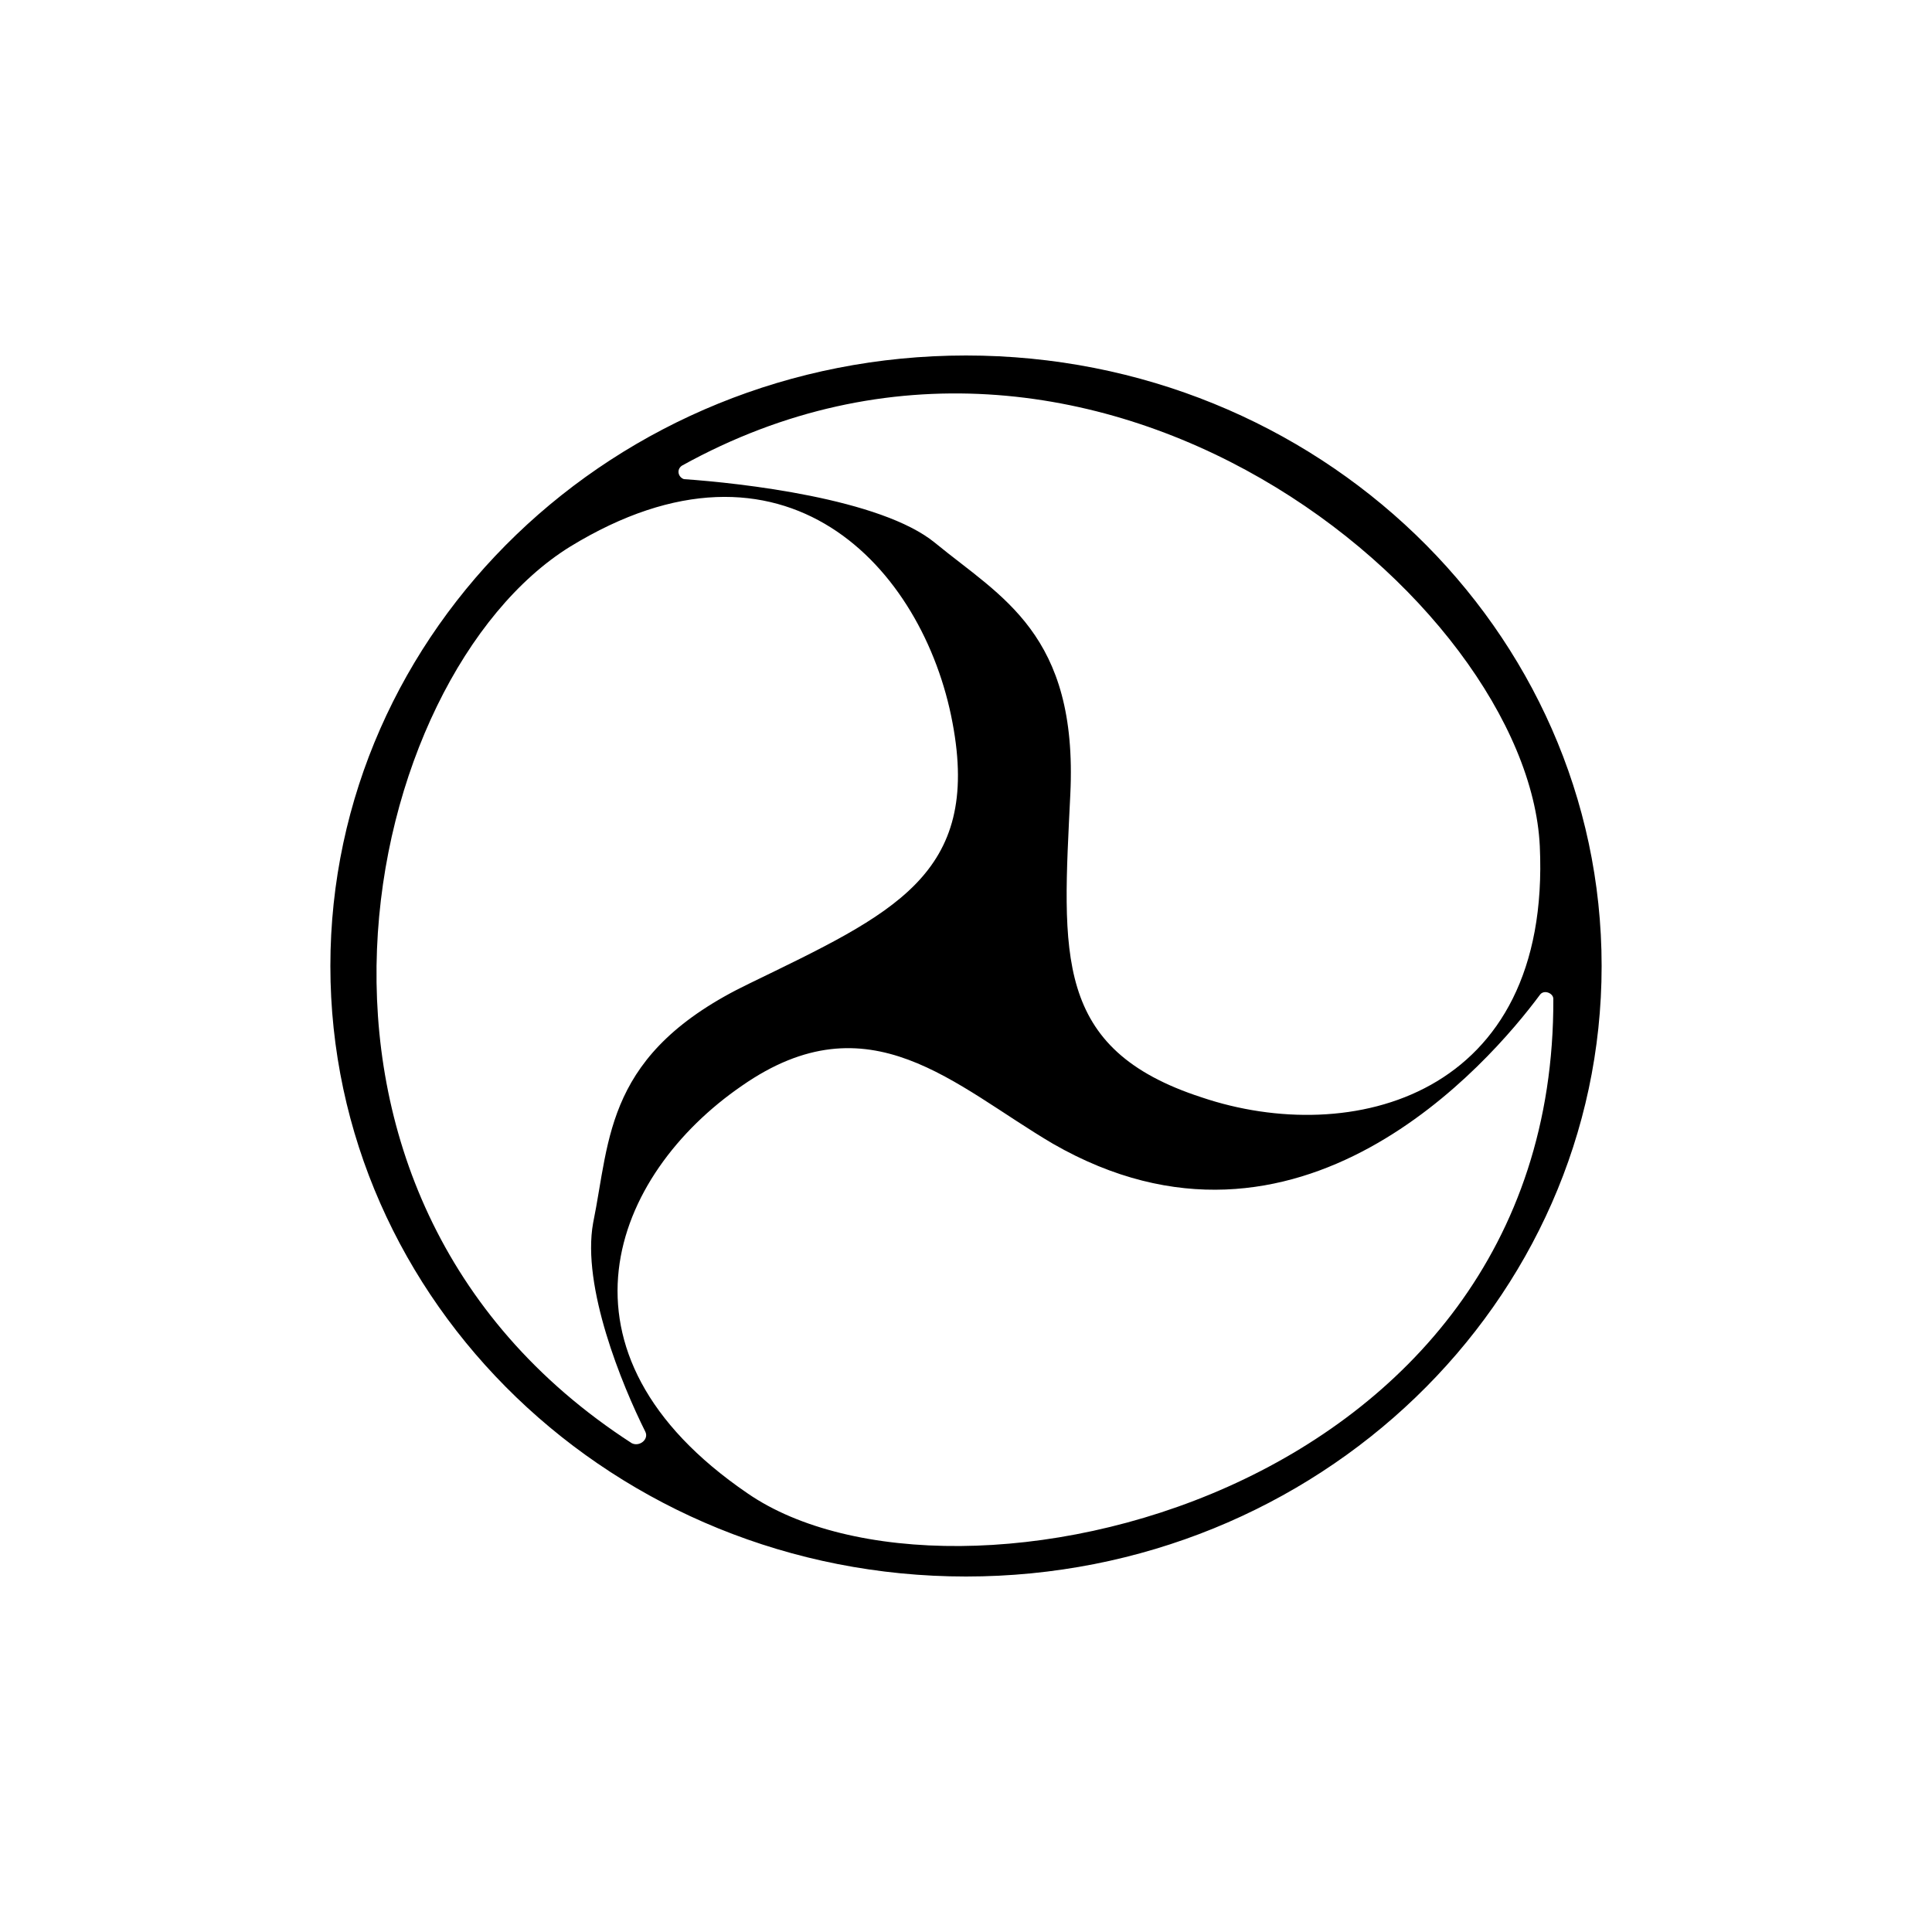 <?xml version="1.0" encoding="utf-8"?>
<!-- Generator: Adobe Illustrator 25.2.0, SVG Export Plug-In . SVG Version: 6.00 Build 0)  -->
<svg version="1.1" id="Layer_1" xmlns="http://www.w3.org/2000/svg" xmlns:xlink="http://www.w3.org/1999/xlink" x="0px" y="0px"
	 viewBox="0 0 100 100" style="enable-background:new 0 0 100 100;" xml:space="preserve">
<path d="M50,18.4c-18.2,0-32.9,14.2-32.9,31.6S31.8,81.6,50,81.6c18.2,0,32.9-14.2,32.9-31.6S68.2,18.4,50,18.4z M35.3,24.1
	c21.3-11.8,43.8,7,44.4,19.7c0.6,13-9.8,15.6-17.5,13c-7.7-2.5-7.2-7.4-6.8-15.7c0.4-8.3-3.6-10.2-7-13c-2.8-2.3-10.1-3.1-13-3.3
	C35.1,24.7,35,24.3,35.3,24.1z M32.7,74.7c-20.1-13-14-39.7-3.2-46.4c11.1-6.8,18.3,1.1,19.8,9.1c1.5,7.9-3.1,9.9-10.5,13.5
	c-7.5,3.6-7.2,8-8.1,12.4c-0.6,3.3,1.5,8.4,2.7,10.8C33.6,74.5,33.1,74.9,32.7,74.7z M38.7,77.3c-10.7-7.3-7-16.5-0.3-21.1
	c6.6-4.6,11,0,16.1,3c12.7,7.3,22.6-4.2,25.2-7.7c0.2-0.3,0.7-0.1,0.7,0.2C80.5,77.6,49.3,84.6,38.7,77.3z"/>
</svg>
